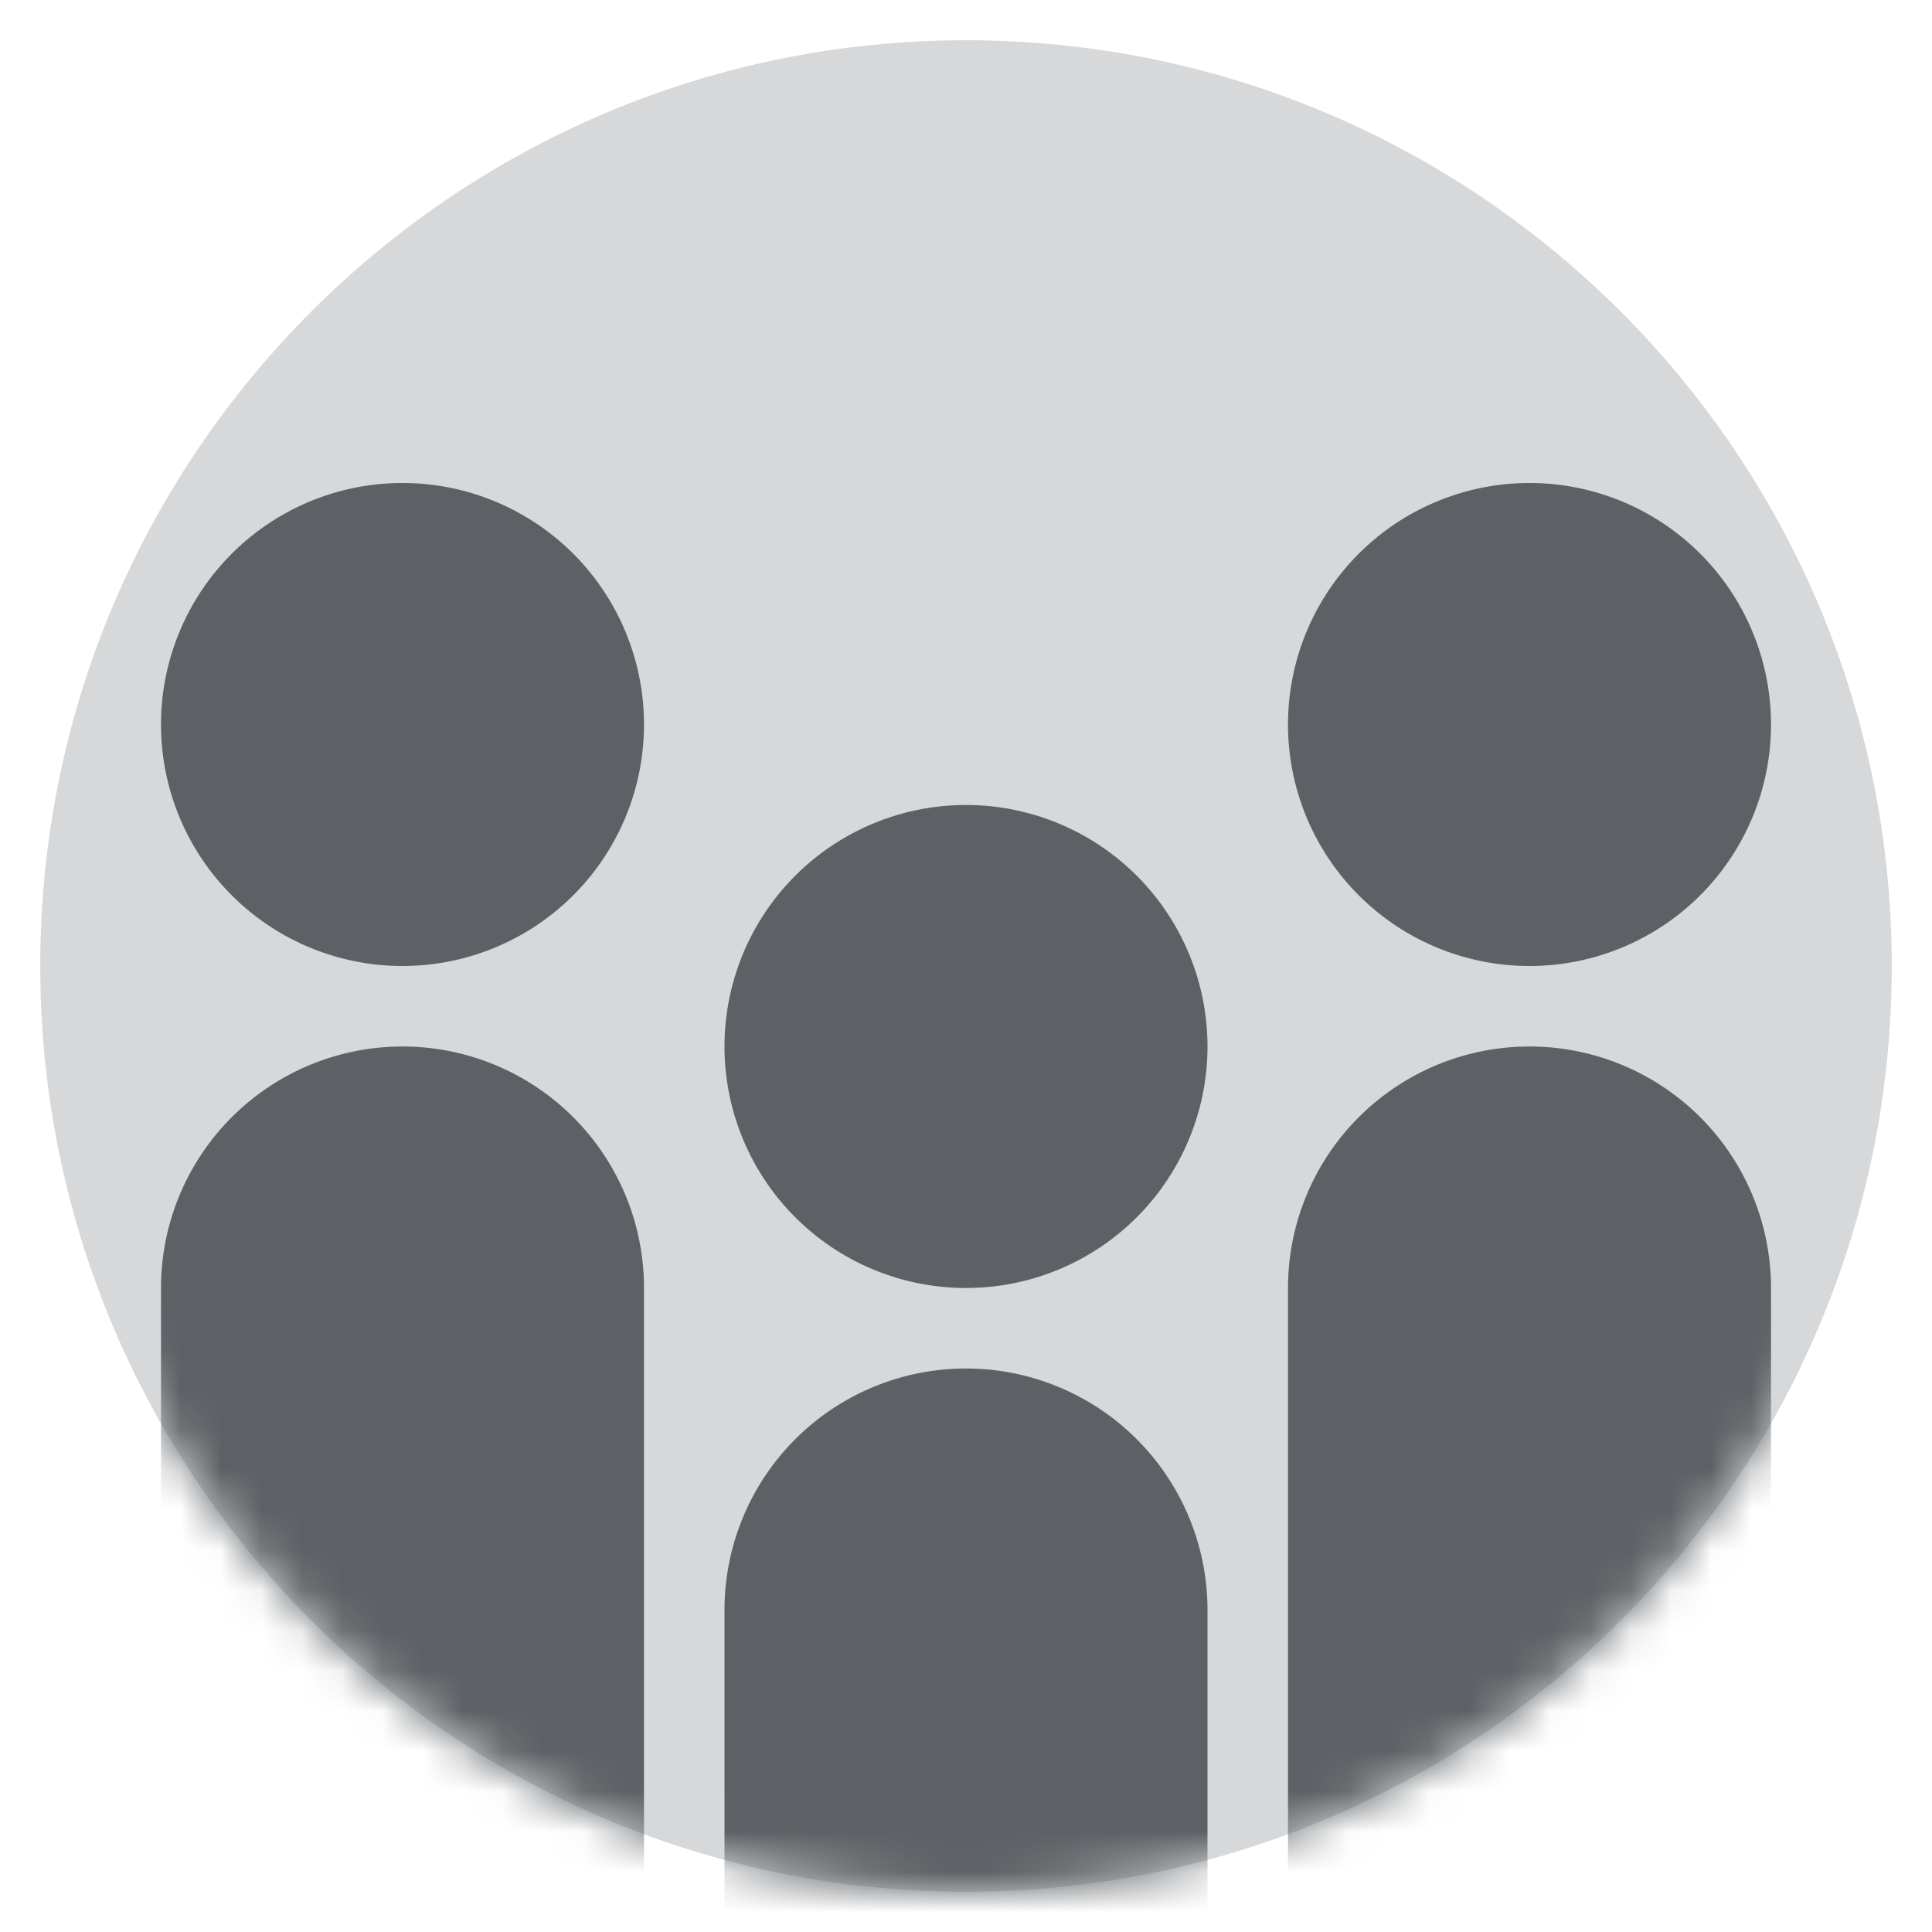 <svg xmlns="http://www.w3.org/2000/svg" width="48" height="48" viewBox="0 0 48 48" xmlns:xlink="http://www.w3.org/1999/xlink"><defs><path id="a" d="M46 23c0 12.704-10.298 23-23 23C10.296 46 0 35.704 0 23 0 10.3 10.296 0 23 0c12.702 0 23 10.3 23 23Z"/></defs><g transform="translate(1 1)" fill="none" fill-rule="evenodd"><mask id="b" fill="#fff"><use xlink:href="#a"/></mask><use fill="#d6d8da" xlink:href="#a"/><path fill="#5d6165" d="M9 25a6 6 0 0 1 6 6v16H3V31a6 6 0 0 1 6-6Zm0-2a6 6 0 1 1 0-12 6 6 0 0 1 0 12Zm28 0a6 6 0 1 1 0-12 6 6 0 0 1 0 12Zm-14 8a6 6 0 1 1 0-12 6 6 0 0 1 0 12Zm14-6a6 6 0 0 1 6 6v16H31V31a6 6 0 0 1 6-6Zm-14 8a6 6 0 0 1 6 6v8H17v-8a6 6 0 0 1 6-6Z" mask="url(#b)"/></g></svg>